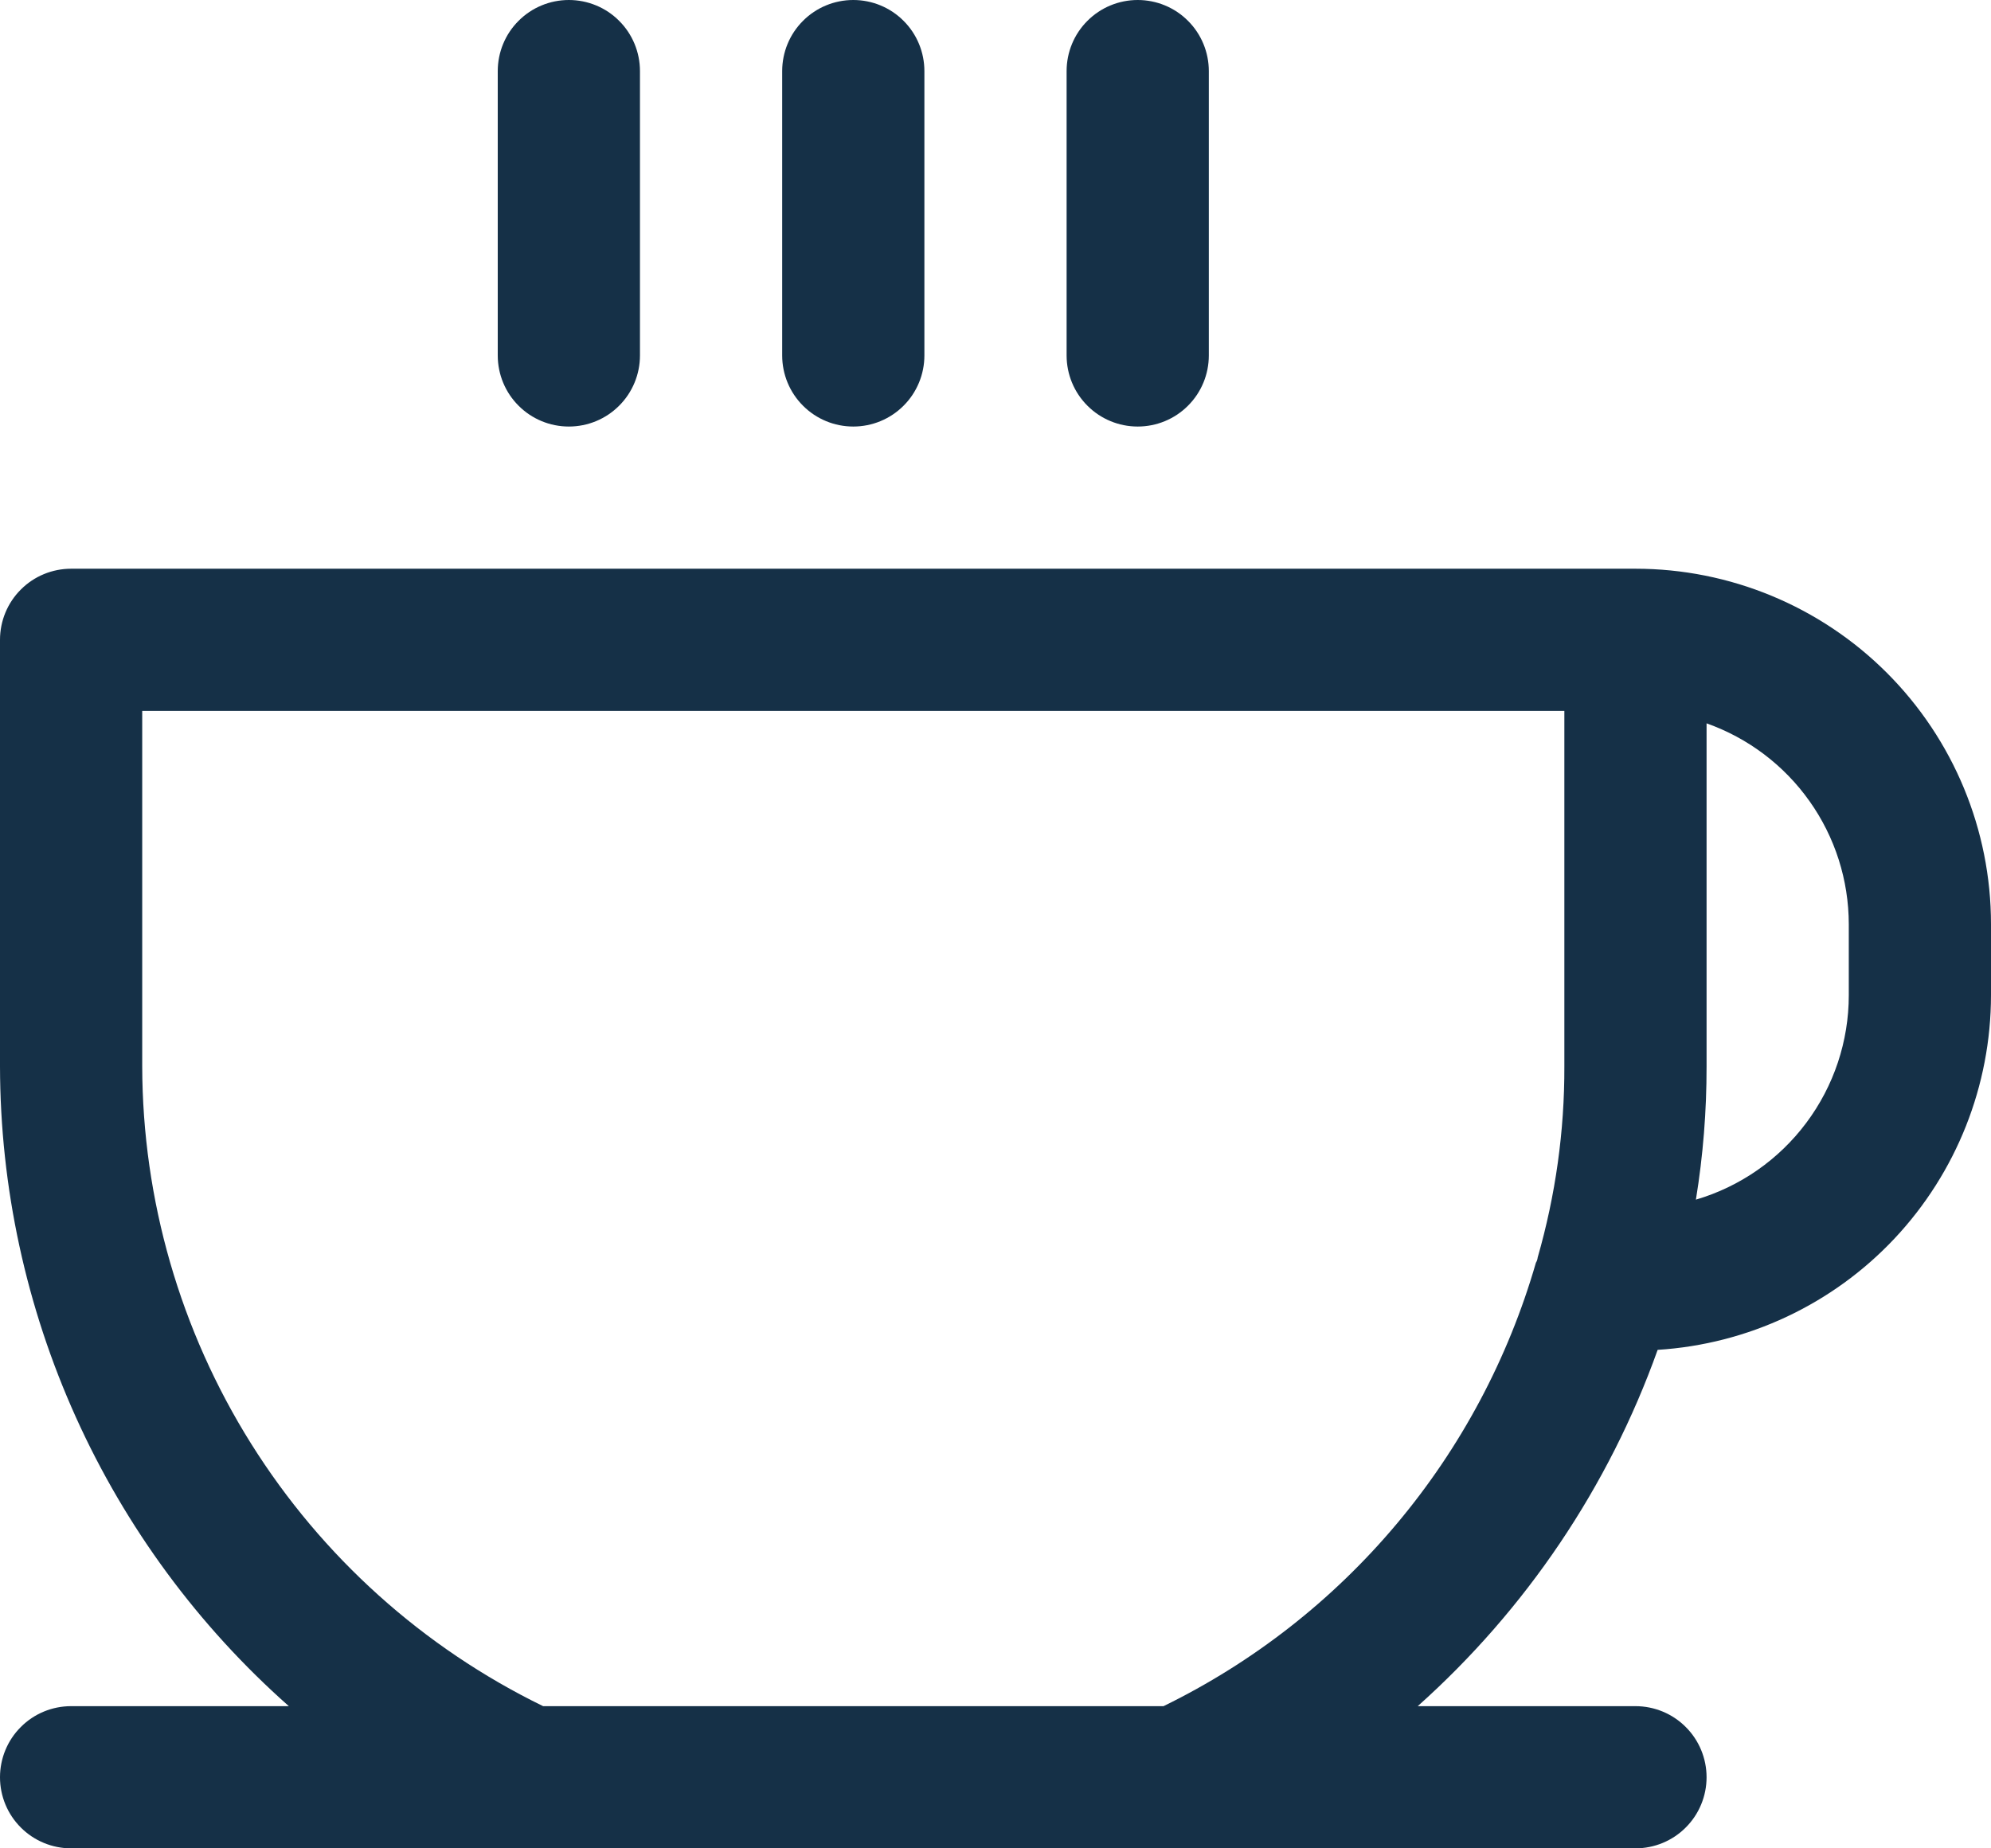 <svg xmlns="http://www.w3.org/2000/svg" width="28" height="26" viewBox="0 0 28 26" fill="none">
<path d="M7 5V1C7 0.735 7.105 0.48 7.293 0.293C7.48 0.105 7.735 0 8 0C8.265 0 8.52 0.105 8.707 0.293C8.895 0.48 9 0.735 9 1V5C9 5.265 8.895 5.52 8.707 5.707C8.52 5.895 8.265 6 8 6C7.735 6 7.48 5.895 7.293 5.707C7.105 5.52 7 5.265 7 5ZM12 6C12.265 6 12.52 5.895 12.707 5.707C12.895 5.52 13 5.265 13 5V1C13 0.735 12.895 0.48 12.707 0.293C12.52 0.105 12.265 0 12 0C11.735 0 11.48 0.105 11.293 0.293C11.105 0.48 11 0.735 11 1V5C11 5.265 11.105 5.52 11.293 5.707C11.48 5.895 11.735 6 12 6ZM16 6C16.265 6 16.52 5.895 16.707 5.707C16.895 5.52 17 5.265 17 5V1C17 0.735 16.895 0.48 16.707 0.293C16.52 0.105 16.265 0 16 0C15.735 0 15.48 0.105 15.293 0.293C15.105 0.48 15 0.735 15 1V5C15 5.265 15.105 5.52 15.293 5.707C15.48 5.895 15.735 6 16 6ZM28 13V14C27.999 15.271 27.514 16.495 26.643 17.422C25.773 18.348 24.581 18.908 23.312 18.988C22.624 20.914 21.463 22.637 19.938 24H23C23.265 24 23.52 24.105 23.707 24.293C23.895 24.48 24 24.735 24 25C24 25.265 23.895 25.52 23.707 25.707C23.52 25.895 23.265 26 23 26H1C0.735 26 0.48 25.895 0.293 25.707C0.105 25.52 0 25.265 0 25C0 24.735 0.105 24.48 0.293 24.293C0.48 24.105 0.735 24 1 24H4.062C2.788 22.872 1.767 21.486 1.067 19.935C0.367 18.384 0.003 16.702 0 15V9C0 8.735 0.105 8.48 0.293 8.293C0.48 8.105 0.735 8 1 8H23C24.326 8 25.598 8.527 26.535 9.464C27.473 10.402 28 11.674 28 13ZM22 10H2V15C2.004 16.877 2.534 18.716 3.531 20.307C4.528 21.898 5.95 23.177 7.638 24H16.363C17.623 23.384 18.74 22.511 19.642 21.436C20.544 20.362 21.211 19.11 21.6 17.762C21.614 17.74 21.622 17.714 21.625 17.688C21.876 16.814 22.003 15.909 22 15V10ZM26 13C25.999 12.38 25.807 11.776 25.448 11.27C25.09 10.764 24.584 10.382 24 10.175V15C24.001 15.628 23.951 16.255 23.85 16.875C24.471 16.692 25.015 16.313 25.402 15.795C25.79 15.277 26 14.647 26 14V13Z" fill="#153047"/>
</svg>
